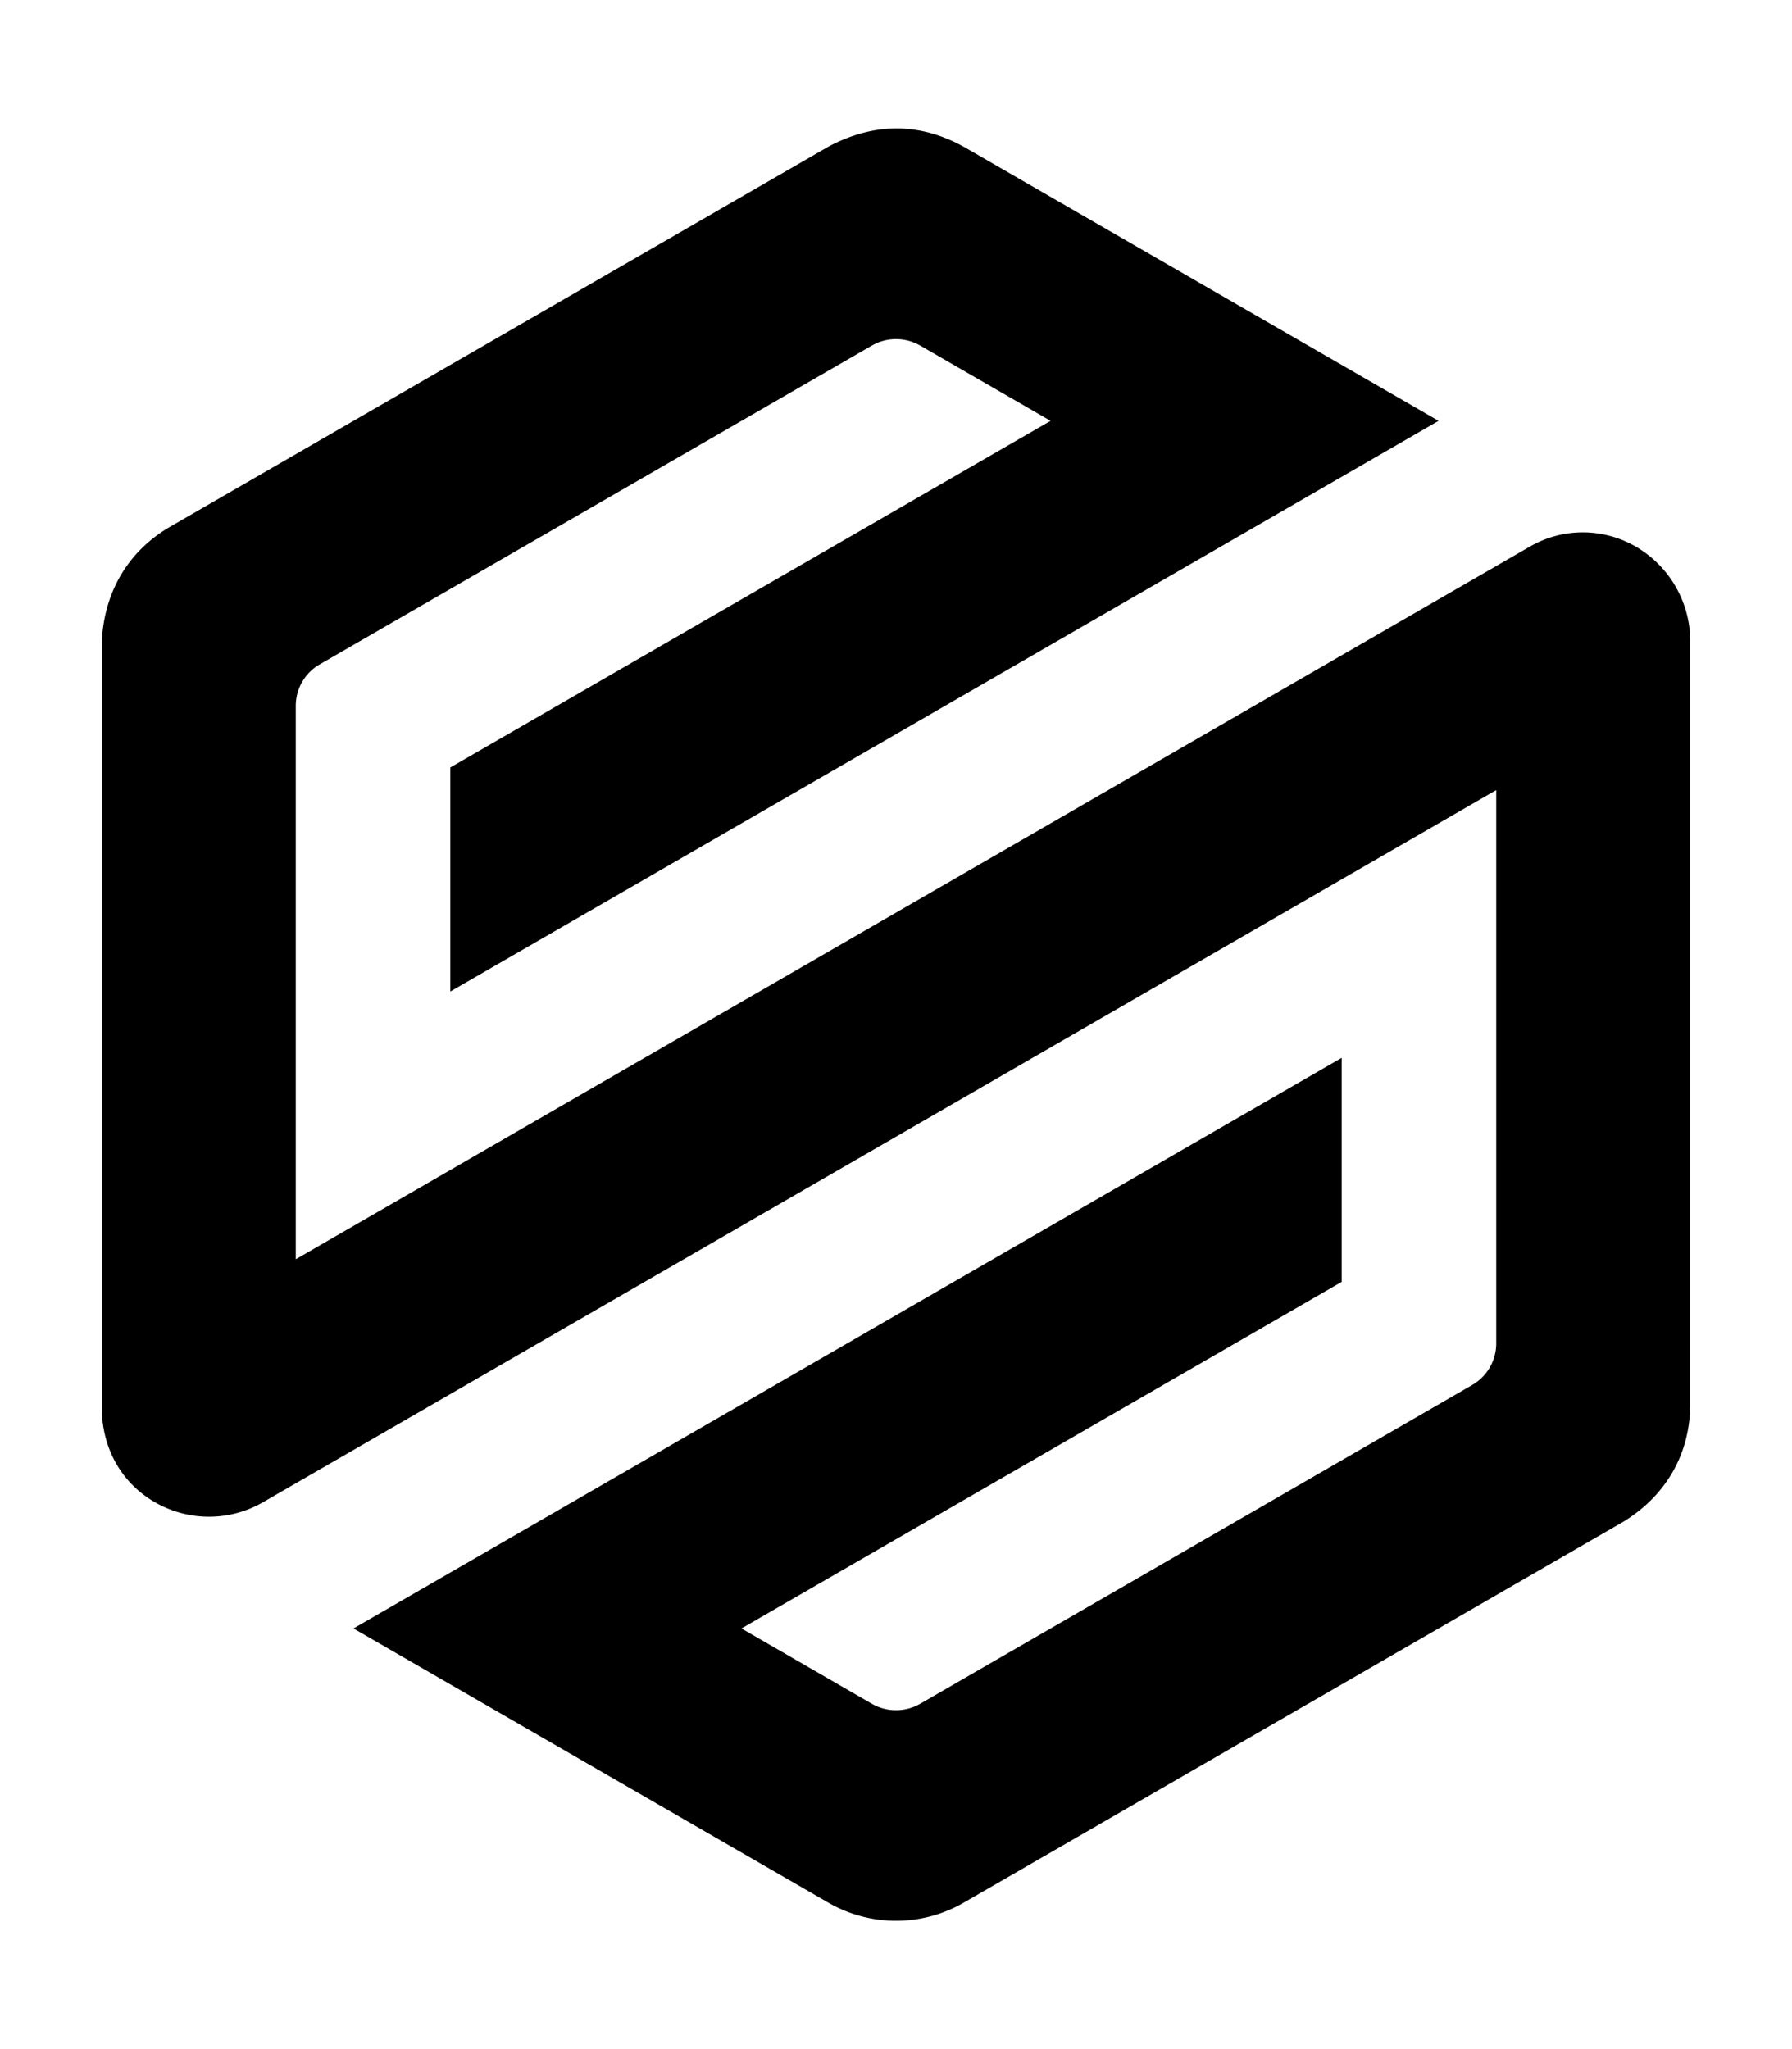 <svg xmlns="http://www.w3.org/2000/svg" width="3em" height="3.43em" viewBox="0 0 448 512"><path fill="currentColor" d="M422.559 159.71a27.38 27.38 0 0 0-13.866-23.337a26.42 26.42 0 0 0-26.211.133L73.943 314.647V176.261a11.96 11.96 0 0 1 6.047-10.34l138.076-79.713a12.15 12.15 0 0 1 11.922.025l32.656 18.853l-150.063 86.637v56l247.061-142.637l-118.513-68.407c-10.992-6.129-22.3-6.255-33.8-.27l-164.6 95.026c-10.634 6.12-16.771 16.39-17.29 29.124v191.5c.17 10.135 5.08 18.672 13.474 23.428a27.04 27.04 0 0 0 26.736-.045l308.408-178.066v138.281a11.98 11.98 0 0 1-5.92 10.368L230.025 425.77a12.18 12.18 0 0 1-11.937.062l-32.723-18.9l150.051-86.627v-56L88.367 406.932l118.794 68.583a33.88 33.88 0 0 0 34.25-.327l164.527-94.995c10.746-6.631 16.649-17.118 16.624-29.528Z"/></svg>
